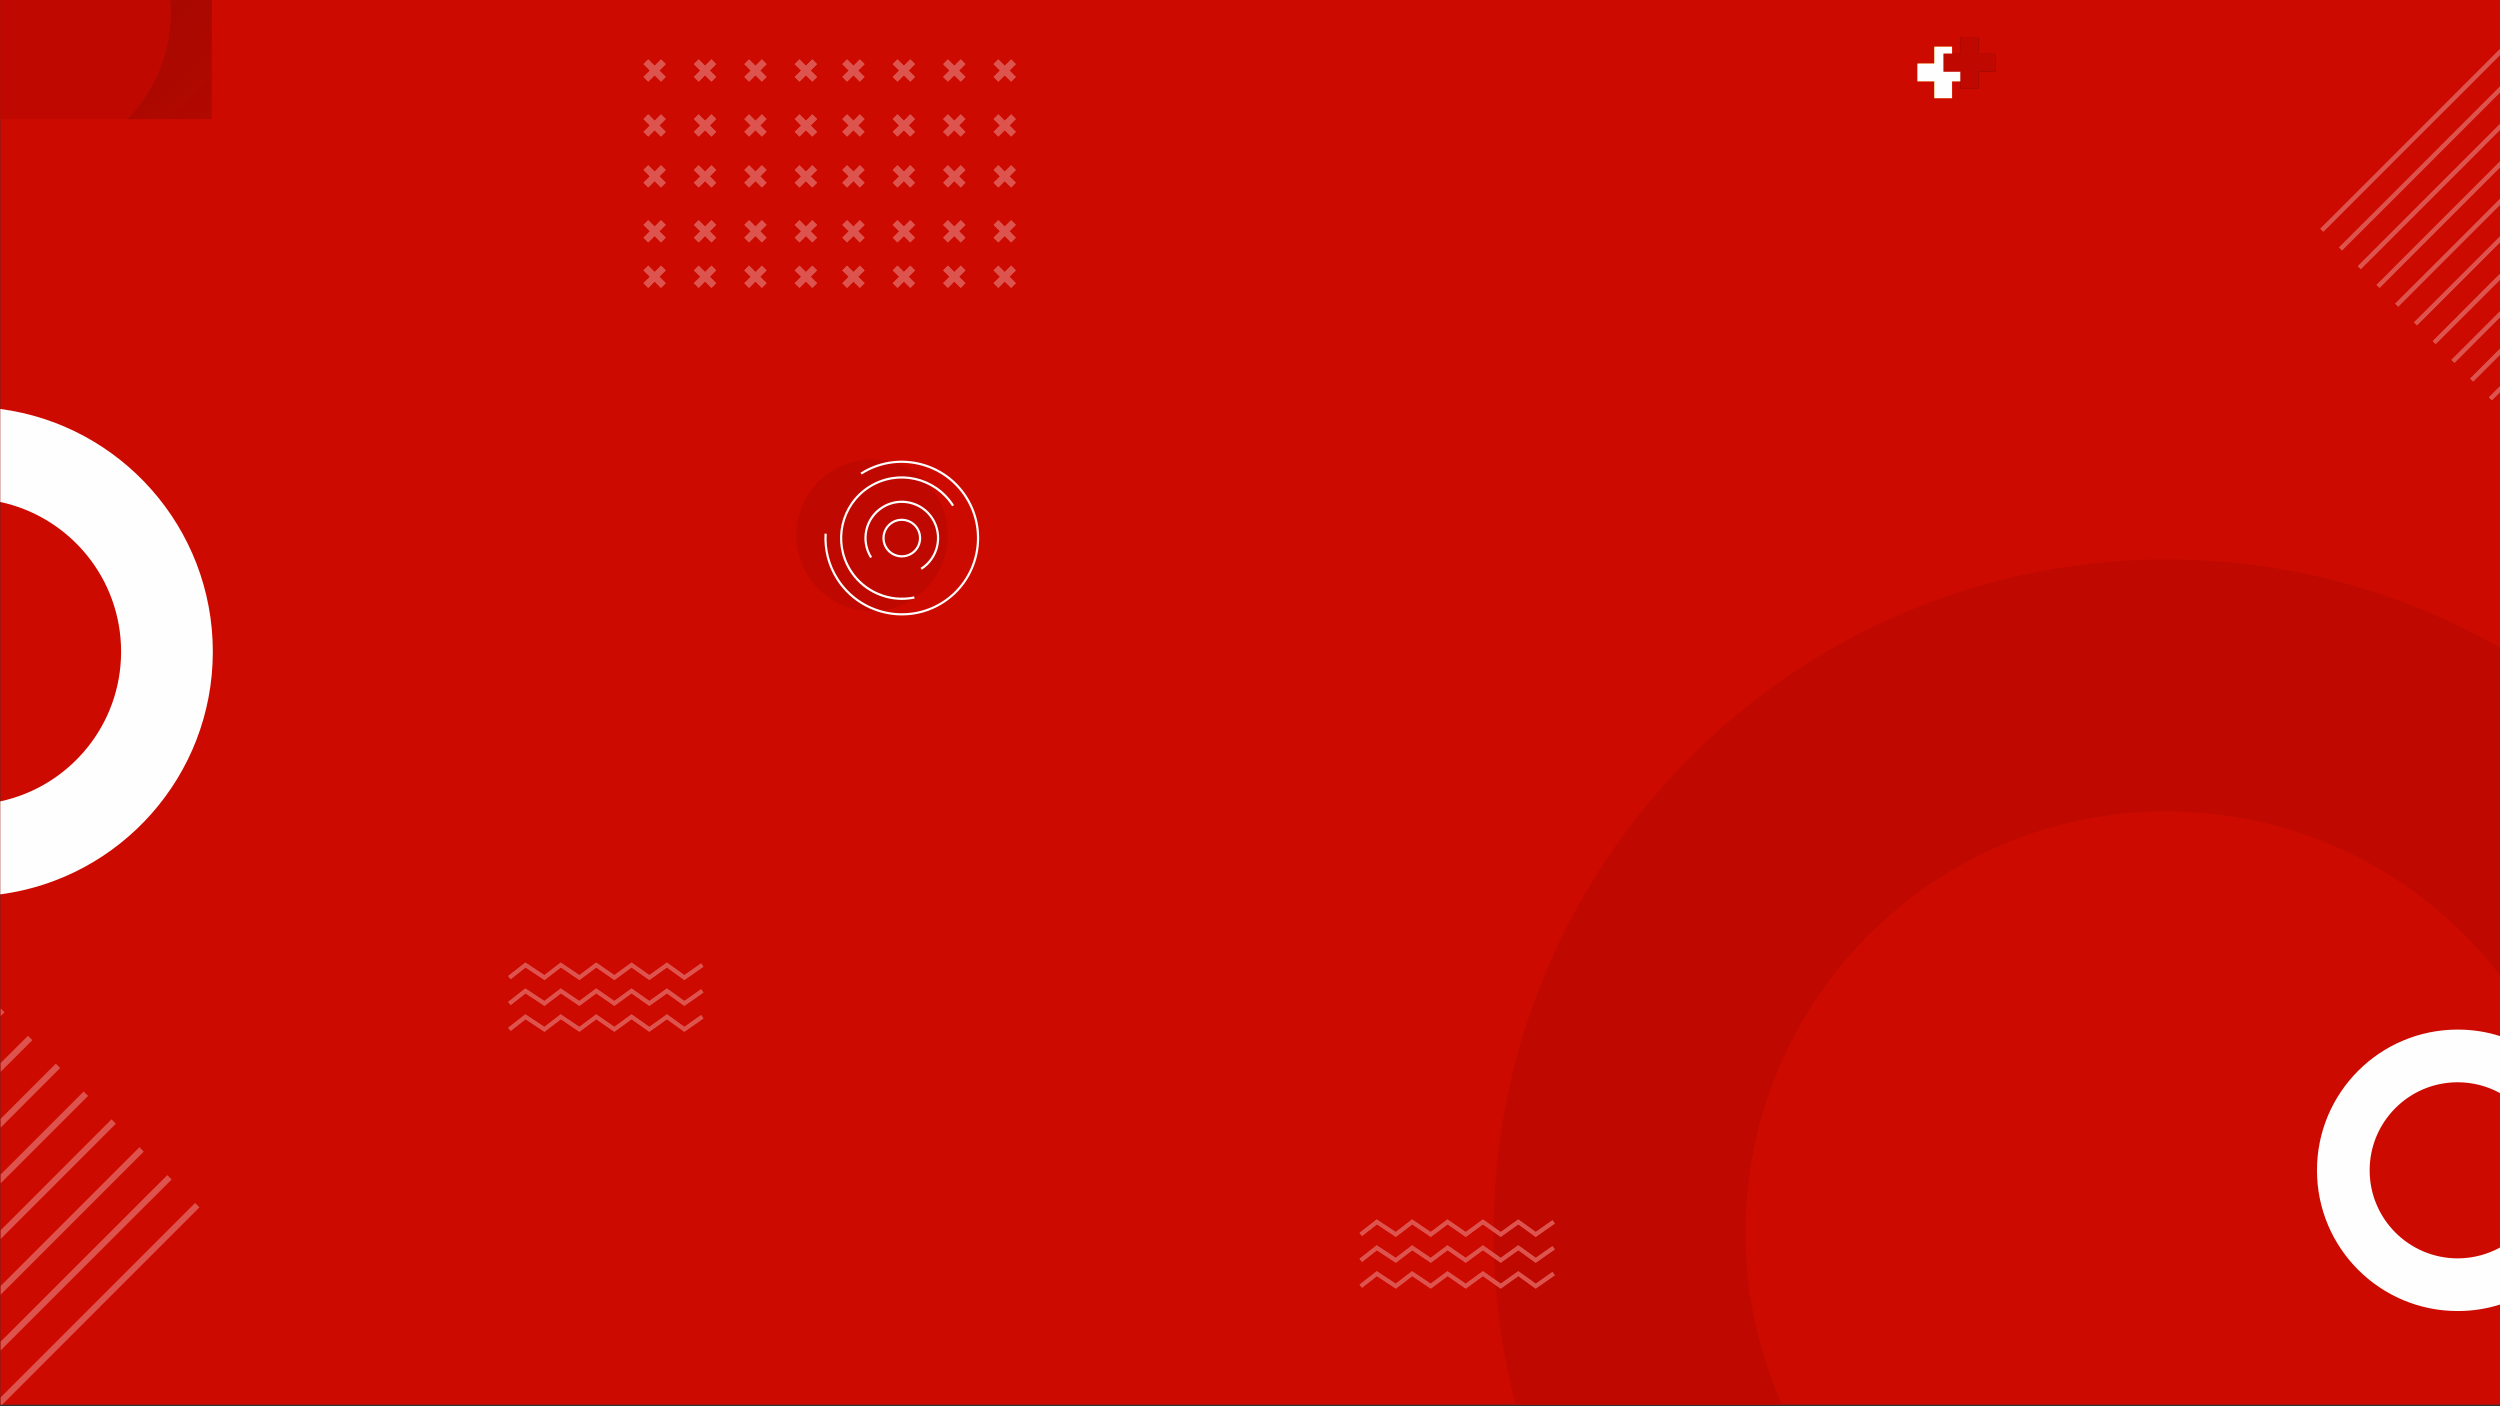 <?xml version="1.0" encoding="UTF-8"?>
<!DOCTYPE svg PUBLIC "-//W3C//DTD SVG 1.1//EN" "http://www.w3.org/Graphics/SVG/1.1/DTD/svg11.dtd">
<!-- Creator: CorelDRAW X7 -->
<svg xmlns="http://www.w3.org/2000/svg" xml:space="preserve" width="354.05mm" height="199.15mm" version="1.1" style="shape-rendering:geometricPrecision; text-rendering:geometricPrecision; image-rendering:optimizeQuality; fill-rule:evenodd; clip-rule:evenodd"
viewBox="0 0 35405 19915"
 xmlns:xlink="http://www.w3.org/1999/xlink">
 <rect x="0" y="0" width="35405" height="19915" fill="#333333" stroke="none"/>
 <defs>
  <style type="text/css">
   <![CDATA[
    .str0 {stroke:#BF0900;stroke-width:7.62}
    .fil5 {fill:#FEFEFE}
    .fil7 {fill:black}
    .fil8 {fill:#A30800}
    .fil1 {fill:#BF0900}
    .fil0 {fill:#CD0A00}
    .fil2 {fill:#DC544D}
    .fil6 {fill:#FAD11B}
    .fil4 {fill:#FEFEFE}
    .fil3 {fill:#BF0900}
   ]]>
  </style>
    <mask id="id0">
  <linearGradient id="id1" gradientUnits="userSpaceOnUse" x1="12865.8" y1="4094.85" x2="22546.1" y2="15775.1">
   <stop offset="0" style="stop-opacity:1; stop-color:white"/>
   <stop offset="1" style="stop-opacity:0; stop-color:white"/>
  </linearGradient>
     <rect style="fill:url(#id1)" x="-6" y="-33" width="35425" height="19935"/>
    </mask>
    <mask id="id2">
  <linearGradient id="id3" gradientUnits="userSpaceOnUse" x1="716.01" y1="528.56" x2="3005.43" y2="3093.32">
   <stop offset="0" style="stop-opacity:1; stop-color:white"/>
   <stop offset="1" style="stop-opacity:0.231; stop-color:white"/>
  </linearGradient>
     <rect style="fill:url(#id3)" x="-6" y="-33" width="3734" height="3687"/>
    </mask>
 </defs>
 <g id="Layer_x0020_1">
  <g id="_2834041491872">
   <polygon class="fil0" points="4,-23 35408,-23 35408,19893 4,19893 "/>
   <polygon class="fil1" style="mask:url(#id0)" points="4,-23 35408,-23 35408,19893 4,19893 "/>
   <g>
    <polygon class="fil2" points="10,14389 63,14336 10,14283 "/>
    <polygon class="fil2" points="10,15178 458,14731 396,14669 10,15054 "/>
    <polygon class="fil2" points="10,15968 852,15125 790,15063 10,15844 "/>
    <polygon class="fil2" points="10,16757 31,16736 1247,15520 1216,15489 1185,15458 10,16633 "/>
    <polygon class="fil2" points="363,17069 10,17422 10,17546 425,17131 1641,15914 1579,15852 "/>
    <polygon class="fil2" points="758,17463 10,18211 10,18335 820,17525 820,17525 2036,16309 1974,16247 758,17463 "/>
    <polygon class="fil2" points="1152,17858 10,19000 10,19124 1214,17920 2431,16704 2369,16642 "/>
    <polygon class="fil2" points="1547,18252 10,19789 10,19893 31,19893 1609,18314 2825,17098 2763,17036 1547,18252 "/>
   </g>
   <g>
    <g>
     <polygon class="fil2" points="9428,1089 9338,999 9428,908 9361,841 9271,932 9180,841 9113,908 9204,999 9113,1089 9180,1156 9271,1066 9361,1156 "/>
     <polygon class="fil2" points="10142,1089 10052,999 10142,908 10076,841 9985,932 9894,841 9827,908 9918,999 9827,1089 9894,1156 9985,1066 10076,1156 "/>
     <polygon class="fil2" points="10856,1089 10766,999 10856,908 10790,841 10699,932 10608,841 10541,908 10632,999 10541,1089 10608,1156 10699,1066 10790,1156 "/>
     <polygon class="fil2" points="11571,1089 11480,999 11571,908 11504,841 11413,932 11322,841 11255,908 11346,999 11255,1089 11322,1156 11413,1066 11504,1156 "/>
     <polygon class="fil2" points="9428,1867 9338,1777 9428,1686 9361,1619 9271,1710 9180,1619 9113,1686 9204,1777 9113,1867 9180,1934 9271,1844 9361,1934 "/>
     <polygon class="fil2" points="10142,1867 10052,1777 10142,1686 10076,1619 9985,1710 9894,1619 9827,1686 9918,1777 9827,1867 9894,1934 9985,1844 10076,1934 "/>
     <polygon class="fil2" points="10856,1867 10766,1777 10856,1686 10790,1619 10699,1710 10608,1619 10541,1686 10632,1777 10541,1867 10608,1934 10699,1844 10790,1934 "/>
     <polygon class="fil2" points="11571,1867 11480,1777 11571,1686 11504,1619 11413,1710 11322,1619 11255,1686 11346,1777 11255,1867 11322,1934 11413,1844 11504,1934 "/>
     <polygon class="fil2" points="9428,2588 9338,2497 9428,2407 9361,2340 9271,2431 9180,2340 9113,2407 9204,2497 9113,2588 9180,2655 9271,2564 9361,2655 "/>
     <polygon class="fil2" points="10142,2588 10052,2497 10142,2407 10076,2340 9985,2431 9894,2340 9827,2407 9918,2497 9827,2588 9894,2655 9985,2564 10076,2655 "/>
     <polygon class="fil2" points="10856,2588 10766,2497 10856,2407 10790,2340 10699,2431 10608,2340 10541,2407 10632,2497 10541,2588 10608,2655 10699,2564 10790,2655 "/>
     <polygon class="fil2" points="11571,2588 11480,2497 11571,2407 11504,2340 11413,2431 11322,2340 11255,2407 11346,2497 11255,2588 11322,2655 11413,2564 11504,2655 "/>
     <polygon class="fil2" points="9428,3366 9338,3275 9428,3185 9361,3118 9271,3209 9180,3118 9113,3185 9204,3275 9113,3366 9180,3433 9271,3342 9361,3433 "/>
     <polygon class="fil2" points="10142,3366 10052,3275 10142,3185 10076,3118 9985,3209 9894,3118 9827,3185 9918,3275 9827,3366 9894,3433 9985,3342 10076,3433 "/>
     <polygon class="fil2" points="10856,3366 10766,3275 10856,3185 10790,3118 10699,3209 10608,3118 10541,3185 10632,3275 10541,3366 10608,3433 10699,3342 10790,3433 "/>
     <polygon class="fil2" points="11571,3366 11480,3275 11571,3185 11504,3118 11413,3209 11322,3118 11255,3185 11346,3275 11255,3366 11322,3433 11413,3342 11504,3433 "/>
     <polygon class="fil2" points="9428,4010 9338,3919 9428,3829 9361,3762 9271,3853 9180,3762 9113,3829 9204,3919 9113,4010 9180,4077 9271,3986 9361,4077 "/>
     <polygon class="fil2" points="10142,4010 10052,3919 10142,3829 10076,3762 9985,3853 9894,3762 9827,3829 9918,3919 9827,4010 9894,4077 9985,3986 10076,4077 "/>
     <polygon class="fil2" points="10856,4010 10766,3919 10856,3829 10790,3762 10699,3853 10608,3762 10541,3829 10632,3919 10541,4010 10608,4077 10699,3986 10790,4077 "/>
     <polygon class="fil2" points="11571,4010 11480,3919 11571,3829 11504,3762 11413,3853 11322,3762 11255,3829 11346,3919 11255,4010 11322,4077 11413,3986 11504,4077 "/>
     <polygon class="fil2" points="9428,1089 9338,999 9428,908 9361,841 9271,932 9180,841 9113,908 9204,999 9113,1089 9180,1156 9271,1066 9361,1156 "/>
     <polygon class="fil2" points="10142,1089 10052,999 10142,908 10076,841 9985,932 9894,841 9827,908 9918,999 9827,1089 9894,1156 9985,1066 10076,1156 "/>
     <polygon class="fil2" points="10856,1089 10766,999 10856,908 10790,841 10699,932 10608,841 10541,908 10632,999 10541,1089 10608,1156 10699,1066 10790,1156 "/>
     <polygon class="fil2" points="11571,1089 11480,999 11571,908 11504,841 11413,932 11322,841 11255,908 11346,999 11255,1089 11322,1156 11413,1066 11504,1156 "/>
     <polygon class="fil2" points="9428,1867 9338,1777 9428,1686 9361,1619 9271,1710 9180,1619 9113,1686 9204,1777 9113,1867 9180,1934 9271,1844 9361,1934 "/>
     <polygon class="fil2" points="10142,1867 10052,1777 10142,1686 10076,1619 9985,1710 9894,1619 9827,1686 9918,1777 9827,1867 9894,1934 9985,1844 10076,1934 "/>
     <polygon class="fil2" points="10856,1867 10766,1777 10856,1686 10790,1619 10699,1710 10608,1619 10541,1686 10632,1777 10541,1867 10608,1934 10699,1844 10790,1934 "/>
     <polygon class="fil2" points="11571,1867 11480,1777 11571,1686 11504,1619 11413,1710 11322,1619 11255,1686 11346,1777 11255,1867 11322,1934 11413,1844 11504,1934 "/>
     <polygon class="fil2" points="9428,2588 9338,2497 9428,2407 9361,2340 9271,2431 9180,2340 9113,2407 9204,2497 9113,2588 9180,2655 9271,2564 9361,2655 "/>
     <polygon class="fil2" points="10142,2588 10052,2497 10142,2407 10076,2340 9985,2431 9894,2340 9827,2407 9918,2497 9827,2588 9894,2655 9985,2564 10076,2655 "/>
     <polygon class="fil2" points="10856,2588 10766,2497 10856,2407 10790,2340 10699,2431 10608,2340 10541,2407 10632,2497 10541,2588 10608,2655 10699,2564 10790,2655 "/>
     <polygon class="fil2" points="11571,2588 11480,2497 11571,2407 11504,2340 11413,2431 11322,2340 11255,2407 11346,2497 11255,2588 11322,2655 11413,2564 11504,2655 "/>
     <polygon class="fil2" points="9428,3366 9338,3275 9428,3185 9361,3118 9271,3209 9180,3118 9113,3185 9204,3275 9113,3366 9180,3433 9271,3342 9361,3433 "/>
     <polygon class="fil2" points="10142,3366 10052,3275 10142,3185 10076,3118 9985,3209 9894,3118 9827,3185 9918,3275 9827,3366 9894,3433 9985,3342 10076,3433 "/>
     <polygon class="fil2" points="10856,3366 10766,3275 10856,3185 10790,3118 10699,3209 10608,3118 10541,3185 10632,3275 10541,3366 10608,3433 10699,3342 10790,3433 "/>
     <polygon class="fil2" points="11571,3366 11480,3275 11571,3185 11504,3118 11413,3209 11322,3118 11255,3185 11346,3275 11255,3366 11322,3433 11413,3342 11504,3433 "/>
     <polygon class="fil2" points="9428,4010 9338,3919 9428,3829 9361,3762 9271,3853 9180,3762 9113,3829 9204,3919 9113,4010 9180,4077 9271,3986 9361,4077 "/>
     <polygon class="fil2" points="10142,4010 10052,3919 10142,3829 10076,3762 9985,3853 9894,3762 9827,3829 9918,3919 9827,4010 9894,4077 9985,3986 10076,4077 "/>
     <polygon class="fil2" points="10856,4010 10766,3919 10856,3829 10790,3762 10699,3853 10608,3762 10541,3829 10632,3919 10541,4010 10608,4077 10699,3986 10790,4077 "/>
     <polygon class="fil2" points="11571,4010 11480,3919 11571,3829 11504,3762 11413,3853 11322,3762 11255,3829 11346,3919 11255,4010 11322,4077 11413,3986 11504,4077 "/>
    </g>
    <g>
     <polygon class="fil2" points="12244,1089 12153,999 12244,908 12177,841 12087,932 11996,841 11929,908 12020,999 11929,1089 11996,1156 12087,1066 12177,1156 "/>
     <polygon class="fil2" points="12958,1089 12868,999 12958,908 12891,841 12801,932 12710,841 12643,908 12734,999 12643,1089 12710,1156 12801,1066 12891,1156 "/>
     <polygon class="fil2" points="13672,1089 13582,999 13672,908 13606,841 13515,932 13424,841 13357,908 13448,999 13357,1089 13424,1156 13515,1066 13606,1156 "/>
     <polygon class="fil2" points="14386,1089 14296,999 14386,908 14320,841 14229,932 14138,841 14071,908 14162,999 14071,1089 14138,1156 14229,1066 14320,1156 "/>
     <polygon class="fil2" points="12244,1867 12153,1777 12244,1686 12177,1619 12087,1710 11996,1619 11929,1686 12020,1777 11929,1867 11996,1934 12087,1844 12177,1934 "/>
     <polygon class="fil2" points="12958,1867 12868,1777 12958,1686 12891,1619 12801,1710 12710,1619 12643,1686 12734,1777 12643,1867 12710,1934 12801,1844 12891,1934 "/>
     <polygon class="fil2" points="13672,1867 13582,1777 13672,1686 13606,1619 13515,1710 13424,1619 13357,1686 13448,1777 13357,1867 13424,1934 13515,1844 13606,1934 "/>
     <polygon class="fil2" points="14386,1867 14296,1777 14386,1686 14320,1619 14229,1710 14138,1619 14071,1686 14162,1777 14071,1867 14138,1934 14229,1844 14320,1934 "/>
     <polygon class="fil2" points="12244,2588 12153,2497 12244,2407 12177,2340 12087,2431 11996,2340 11929,2407 12020,2497 11929,2588 11996,2655 12087,2564 12177,2655 "/>
     <polygon class="fil2" points="12958,2588 12868,2497 12958,2407 12891,2340 12801,2431 12710,2340 12643,2407 12734,2497 12643,2588 12710,2655 12801,2564 12891,2655 "/>
     <polygon class="fil2" points="13672,2588 13582,2497 13672,2407 13606,2340 13515,2431 13424,2340 13357,2407 13448,2497 13357,2588 13424,2655 13515,2564 13606,2655 "/>
     <polygon class="fil2" points="14386,2588 14296,2497 14386,2407 14320,2340 14229,2431 14138,2340 14071,2407 14162,2497 14071,2588 14138,2655 14229,2564 14320,2655 "/>
     <polygon class="fil2" points="12244,3366 12153,3275 12244,3185 12177,3118 12087,3209 11996,3118 11929,3185 12020,3275 11929,3366 11996,3433 12087,3342 12177,3433 "/>
     <polygon class="fil2" points="12958,3366 12868,3275 12958,3185 12891,3118 12801,3209 12710,3118 12643,3185 12734,3275 12643,3366 12710,3433 12801,3342 12891,3433 "/>
     <polygon class="fil2" points="13672,3366 13582,3275 13672,3185 13606,3118 13515,3209 13424,3118 13357,3185 13448,3275 13357,3366 13424,3433 13515,3342 13606,3433 "/>
     <polygon class="fil2" points="14386,3366 14296,3275 14386,3185 14320,3118 14229,3209 14138,3118 14071,3185 14162,3275 14071,3366 14138,3433 14229,3342 14320,3433 "/>
     <polygon class="fil2" points="12244,4010 12153,3919 12244,3829 12177,3762 12087,3853 11996,3762 11929,3829 12020,3919 11929,4010 11996,4077 12087,3986 12177,4077 "/>
     <polygon class="fil2" points="12958,4010 12868,3919 12958,3829 12891,3762 12801,3853 12710,3762 12643,3829 12734,3919 12643,4010 12710,4077 12801,3986 12891,4077 "/>
     <polygon class="fil2" points="13672,4010 13582,3919 13672,3829 13606,3762 13515,3853 13424,3762 13357,3829 13448,3919 13357,4010 13424,4077 13515,3986 13606,4077 "/>
     <polygon class="fil2" points="14386,4010 14296,3919 14386,3829 14320,3762 14229,3853 14138,3762 14071,3829 14162,3919 14071,4010 14138,4077 14229,3986 14320,4077 "/>
     <polygon class="fil2" points="12244,1089 12153,999 12244,908 12177,841 12087,932 11996,841 11929,908 12020,999 11929,1089 11996,1156 12087,1066 12177,1156 "/>
     <polygon class="fil2" points="12958,1089 12868,999 12958,908 12891,841 12801,932 12710,841 12643,908 12734,999 12643,1089 12710,1156 12801,1066 12891,1156 "/>
     <polygon class="fil2" points="13672,1089 13582,999 13672,908 13606,841 13515,932 13424,841 13357,908 13448,999 13357,1089 13424,1156 13515,1066 13606,1156 "/>
     <polygon class="fil2" points="14386,1089 14296,999 14386,908 14320,841 14229,932 14138,841 14071,908 14162,999 14071,1089 14138,1156 14229,1066 14320,1156 "/>
     <polygon class="fil2" points="12244,1867 12153,1777 12244,1686 12177,1619 12087,1710 11996,1619 11929,1686 12020,1777 11929,1867 11996,1934 12087,1844 12177,1934 "/>
     <polygon class="fil2" points="12958,1867 12868,1777 12958,1686 12891,1619 12801,1710 12710,1619 12643,1686 12734,1777 12643,1867 12710,1934 12801,1844 12891,1934 "/>
     <polygon class="fil2" points="13672,1867 13582,1777 13672,1686 13606,1619 13515,1710 13424,1619 13357,1686 13448,1777 13357,1867 13424,1934 13515,1844 13606,1934 "/>
     <polygon class="fil2" points="14386,1867 14296,1777 14386,1686 14320,1619 14229,1710 14138,1619 14071,1686 14162,1777 14071,1867 14138,1934 14229,1844 14320,1934 "/>
     <polygon class="fil2" points="12244,2588 12153,2497 12244,2407 12177,2340 12087,2431 11996,2340 11929,2407 12020,2497 11929,2588 11996,2655 12087,2564 12177,2655 "/>
     <polygon class="fil2" points="12958,2588 12868,2497 12958,2407 12891,2340 12801,2431 12710,2340 12643,2407 12734,2497 12643,2588 12710,2655 12801,2564 12891,2655 "/>
     <polygon class="fil2" points="13672,2588 13582,2497 13672,2407 13606,2340 13515,2431 13424,2340 13357,2407 13448,2497 13357,2588 13424,2655 13515,2564 13606,2655 "/>
     <polygon class="fil2" points="14386,2588 14296,2497 14386,2407 14320,2340 14229,2431 14138,2340 14071,2407 14162,2497 14071,2588 14138,2655 14229,2564 14320,2655 "/>
     <polygon class="fil2" points="12244,3366 12153,3275 12244,3185 12177,3118 12087,3209 11996,3118 11929,3185 12020,3275 11929,3366 11996,3433 12087,3342 12177,3433 "/>
     <polygon class="fil2" points="12958,3366 12868,3275 12958,3185 12891,3118 12801,3209 12710,3118 12643,3185 12734,3275 12643,3366 12710,3433 12801,3342 12891,3433 "/>
     <polygon class="fil2" points="13672,3366 13582,3275 13672,3185 13606,3118 13515,3209 13424,3118 13357,3185 13448,3275 13357,3366 13424,3433 13515,3342 13606,3433 "/>
     <polygon class="fil2" points="14386,3366 14296,3275 14386,3185 14320,3118 14229,3209 14138,3118 14071,3185 14162,3275 14071,3366 14138,3433 14229,3342 14320,3433 "/>
     <polygon class="fil2" points="12244,4010 12153,3919 12244,3829 12177,3762 12087,3853 11996,3762 11929,3829 12020,3919 11929,4010 11996,4077 12087,3986 12177,4077 "/>
     <polygon class="fil2" points="12958,4010 12868,3919 12958,3829 12891,3762 12801,3853 12710,3762 12643,3829 12734,3919 12643,4010 12710,4077 12801,3986 12891,4077 "/>
     <polygon class="fil2" points="13672,4010 13582,3919 13672,3829 13606,3762 13515,3853 13424,3762 13357,3829 13448,3919 13357,4010 13424,4077 13515,3986 13606,4077 "/>
     <polygon class="fil2" points="14386,4010 14296,3919 14386,3829 14320,3762 14229,3853 14138,3762 14071,3829 14162,3919 14071,4010 14138,4077 14229,3986 14320,4077 "/>
    </g>
   </g>
   <path class="fil3" d="M30685 7922c1719,0 3331,455 4723,1251l0 4643c-1090,-1413 -2800,-2324 -4723,-2324 -3294,0 -5964,2670 -5964,5964 0,868 186,1693 519,2437l-3775 0c-205,-778 -314,-1595 -314,-2437 0,-5266 4268,-9534 9534,-9534z"/>
   <path class="fil4" d="M4 5792c1698,223 3010,1677 3010,3437 0,1760 -1312,3213 -3010,3437l0 -1317c978,-210 1711,-1079 1711,-2120 0,-1041 -733,-1910 -1711,-2120l0 -1317z"/>
   <path class="fil4" d="M34806 14581c210,0 412,32 602,93l0 808c-178,-98 -384,-155 -602,-155 -689,0 -1247,558 -1247,1247 0,689 558,1247 1247,1247 218,0 424,-57 602,-155l0 808c-190,61 -392,93 -602,93 -1101,0 -1993,-892 -1993,-1993 0,-1101 892,-1993 1993,-1993z"/>
   <g>
    <polygon class="fil2" points="19768,17517 19500,17339 19289,17504 19254,17460 19497,17270 19766,17448 19998,17270 20261,17448 20499,17270 20757,17448 21001,17270 21253,17448 21502,17270 21749,17448 21986,17281 22019,17328 21748,17517 21502,17339 21253,17517 21001,17339 20758,17517 20501,17339 20263,17517 20000,17339 "/>
    <polygon class="fil2" points="19768,17883 19500,17706 19289,17871 19254,17826 19497,17636 19766,17814 19998,17636 20261,17814 20499,17636 20757,17814 21001,17636 21253,17814 21502,17636 21749,17814 21986,17648 22019,17694 21748,17883 21502,17705 21253,17883 21001,17705 20758,17883 20501,17705 20263,17883 20000,17706 "/>
    <polygon class="fil2" points="19768,18249 19500,18072 19289,18237 19254,18193 19497,18003 19766,18180 19998,18003 20261,18180 20499,18003 20757,18180 21001,18003 21253,18180 21502,18003 21749,18180 21986,18014 22019,18060 21748,18249 21502,18072 21253,18249 21001,18072 20758,18249 20501,18072 20263,18249 20000,18072 "/>
    <polygon class="fil2" points="19768,17517 19500,17339 19289,17504 19254,17460 19497,17270 19766,17448 19998,17270 20261,17448 20499,17270 20757,17448 21001,17270 21253,17448 21502,17270 21749,17448 21986,17281 22019,17328 21748,17517 21502,17339 21253,17517 21001,17339 20758,17517 20501,17339 20263,17517 20000,17339 "/>
    <polygon class="fil2" points="19768,17883 19500,17706 19289,17871 19254,17826 19497,17636 19766,17814 19998,17636 20261,17814 20499,17636 20757,17814 21001,17636 21253,17814 21502,17636 21749,17814 21986,17648 22019,17694 21748,17883 21502,17705 21253,17883 21001,17705 20758,17883 20501,17705 20263,17883 20000,17706 "/>
    <polygon class="fil2" points="19768,18249 19500,18072 19289,18237 19254,18193 19497,18003 19766,18180 19998,18003 20261,18180 20499,18003 20757,18180 21001,18003 21253,18180 21502,18003 21749,18180 21986,18014 22019,18060 21748,18249 21502,18072 21253,18249 21001,18072 20758,18249 20501,18072 20263,18249 20000,18072 "/>
   </g>
   <g>
    <polygon class="fil2" points="7711,13879 7443,13701 7232,13867 7197,13822 7440,13632 7709,13810 7941,13632 8205,13810 8443,13632 8700,13810 8944,13632 9196,13810 9445,13632 9692,13810 9929,13644 9962,13690 9691,13879 9445,13701 9196,13879 8944,13701 8701,13879 8444,13701 8206,13879 7943,13701 "/>
    <polygon class="fil2" points="7711,14245 7443,14068 7232,14233 7197,14189 7440,13999 7709,14176 7941,13999 8205,14176 8443,13999 8700,14176 8944,13999 9196,14176 9445,13999 9692,14176 9929,14010 9962,14056 9691,14245 9445,14068 9196,14245 8944,14068 8701,14245 8444,14068 8206,14245 7943,14068 "/>
    <polygon class="fil2" points="7711,14612 7443,14434 7232,14599 7197,14555 7440,14365 7709,14543 7941,14365 8205,14543 8443,14365 8700,14543 8944,14365 9196,14543 9445,14365 9692,14543 9929,14376 9962,14423 9691,14612 9445,14434 9196,14612 8944,14434 8701,14612 8444,14434 8206,14612 7943,14434 "/>
    <polygon class="fil2" points="7711,13879 7443,13701 7232,13867 7197,13822 7440,13632 7709,13810 7941,13632 8205,13810 8443,13632 8700,13810 8944,13632 9196,13810 9445,13632 9692,13810 9929,13644 9962,13690 9691,13879 9445,13701 9196,13879 8944,13701 8701,13879 8444,13701 8206,13879 7943,13701 "/>
    <polygon class="fil2" points="7711,14245 7443,14068 7232,14233 7197,14189 7440,13999 7709,14176 7941,13999 8205,14176 8443,13999 8700,14176 8944,13999 9196,14176 9445,13999 9692,14176 9929,14010 9962,14056 9691,14245 9445,14068 9196,14245 8944,14068 8701,14245 8444,14068 8206,14245 7943,14068 "/>
    <polygon class="fil2" points="7711,14612 7443,14434 7232,14599 7197,14555 7440,14365 7709,14543 7941,14365 8205,14543 8443,14365 8700,14543 8944,14365 9196,14543 9445,14365 9692,14543 9929,14376 9962,14423 9691,14612 9445,14434 9196,14612 8944,14434 8701,14612 8444,14434 8206,14612 7943,14434 "/>
   </g>
   <path class="fil1" d="M11441 8154c-316,-501 -167,-1165 335,-1482 502,-316 1165,-167 1482,335 317,502 167,1165 -335,1482 -501,317 -1165,167 -1482,-335z"/>
   <path class="fil5" d="M12566 7750c71,113 222,147 335,76 113,-72 147,-222 76,-335 -72,-114 -222,-148 -336,-76 -113,72 -147,222 -75,335l0 0zm206 145c-92,0 -181,-45 -233,-128l0 0c-81,-128 -42,-298 86,-379 128,-80 297,-42 378,86 81,128 43,298 -85,378 -46,29 -96,43 -146,43z"/>
   <path class="fil5" d="M13054 8069l-17 -27c233,-147 302,-455 156,-688 -147,-232 -456,-302 -688,-155 -233,147 -302,455 -155,688l-27 16c-156,-247 -82,-575 165,-731 247,-156 575,-82 731,165 156,248 82,575 -165,732z"/>
   <path class="fil5" d="M12773 8496c-296,0 -580,-152 -742,-408 -257,-408 -135,-950 273,-1207 408,-258 949,-136 1207,272l-27 17c-248,-393 -770,-511 -1163,-263 -394,249 -512,771 -263,1164 187,297 544,448 888,375l7 31c-60,12 -120,19 -180,19z"/>
   <path class="fil5" d="M12773 8716c-364,0 -720,-180 -929,-510 -123,-195 -181,-419 -167,-649l31 2c-13,223 43,441 163,630 313,496 972,645 1469,332 496,-314 645,-973 331,-1469 -152,-241 -388,-407 -665,-470 -278,-63 -563,-14 -803,138l-17 -26c247,-157 541,-207 827,-143 285,65 529,237 685,484 323,511 169,1189 -342,1512 -181,115 -383,169 -583,169z"/>
   <polygon class="fil6" points="27884,901 27645,901 27645,662 27395,662 27395,901 27156,901 27156,1151 27395,1151 27395,1390 27645,1390 27645,1151 27884,1151 "/>
   <polygon class="fil7" points="28257,763 28018,763 28018,524 27767,524 27767,763 27528,763 27528,1013 27767,1013 27767,1252 28018,1252 28018,1013 28257,1013 "/>
   <polygon class="fil5" points="27884,901 27645,901 27645,662 27395,662 27395,901 27156,901 27156,1151 27395,1151 27395,1390 27645,1390 27645,1151 27884,1151 "/>
   <polygon class="fil1 str0" points="28257,763 28018,763 28018,524 27767,524 27767,763 27528,763 27528,1013 27767,1013 27767,1252 28018,1252 28018,1013 28257,1013 "/>
   <g>
    <polygon class="fil2" points="35408,1222 35193,1438 35193,1437 33867,2764 33126,3504 33168,3546 33909,2806 35235,1479 35235,1479 35408,1306 "/>
    <polygon class="fil2" points="35408,1753 34132,3029 33392,3770 33433,3811 34174,3071 35408,1836 "/>
    <polygon class="fil2" points="35408,2283 34397,3294 33657,4035 33699,4077 34439,3336 35408,2367 "/>
    <polygon class="fil2" points="35408,2814 34663,3560 33922,4300 33943,4321 33964,4342 34704,3601 35408,2897 "/>
    <polygon class="fil2" points="35408,5467 35249,5626 35269,5647 35290,5668 35408,5550 "/>
    <polygon class="fil2" points="35408,692 34928,1172 34928,1172 33602,2499 32861,3239 32903,3281 33643,2540 34970,1214 34970,1214 35408,775 "/>
    <polygon class="fil2" points="35408,3345 34928,3825 34188,4565 34229,4607 34970,3867 35408,3428 "/>
    <polygon class="fil2" points="35408,3875 35193,4090 34453,4831 34494,4872 35235,4132 35408,3959 "/>
    <polygon class="fil2" points="35408,4406 34718,5096 34760,5138 35408,4489 "/>
    <polygon class="fil2" points="35408,4936 34983,5361 35025,5403 35408,5020 "/>
    <polygon class="fil2" points="35408,1222 35193,1438 35193,1437 33867,2764 33126,3504 33168,3546 33909,2806 35235,1479 35235,1479 35408,1306 "/>
    <polygon class="fil2" points="35408,1753 34132,3029 33392,3770 33433,3811 34174,3071 35408,1836 "/>
    <polygon class="fil2" points="35408,2283 34397,3294 33657,4035 33699,4077 34439,3336 35408,2367 "/>
    <polygon class="fil2" points="35408,2814 34663,3560 33922,4300 33943,4321 33964,4342 34704,3601 35408,2897 "/>
    <polygon class="fil2" points="35408,5467 35249,5626 35269,5647 35290,5668 35408,5550 "/>
    <polygon class="fil2" points="35408,692 34928,1172 34928,1172 33602,2499 32861,3239 32903,3281 33643,2540 34970,1214 34970,1214 35408,775 "/>
    <polygon class="fil2" points="35408,3345 34928,3825 34188,4565 34229,4607 34970,3867 35408,3428 "/>
    <polygon class="fil2" points="35408,3875 35193,4090 34453,4831 34494,4872 35235,4132 35408,3959 "/>
    <polygon class="fil2" points="35408,4406 34718,5096 34760,5138 35408,4489 "/>
    <polygon class="fil2" points="35408,4936 34983,5361 35025,5403 35408,5020 "/>
   </g>
   <path class="fil8" style="mask:url(#id2)" d="M3712 -23c4,67 6,133 6,200 0,1915 -1553,3467 -3468,3467 -83,0 -165,-3 -246,-8l0 -1304c81,9 163,14 246,14 1198,0 2169,-971 2169,-2169 0,-67 -3,-134 -9,-200l1302 0z"/>
  </g>
 </g>
</svg>
